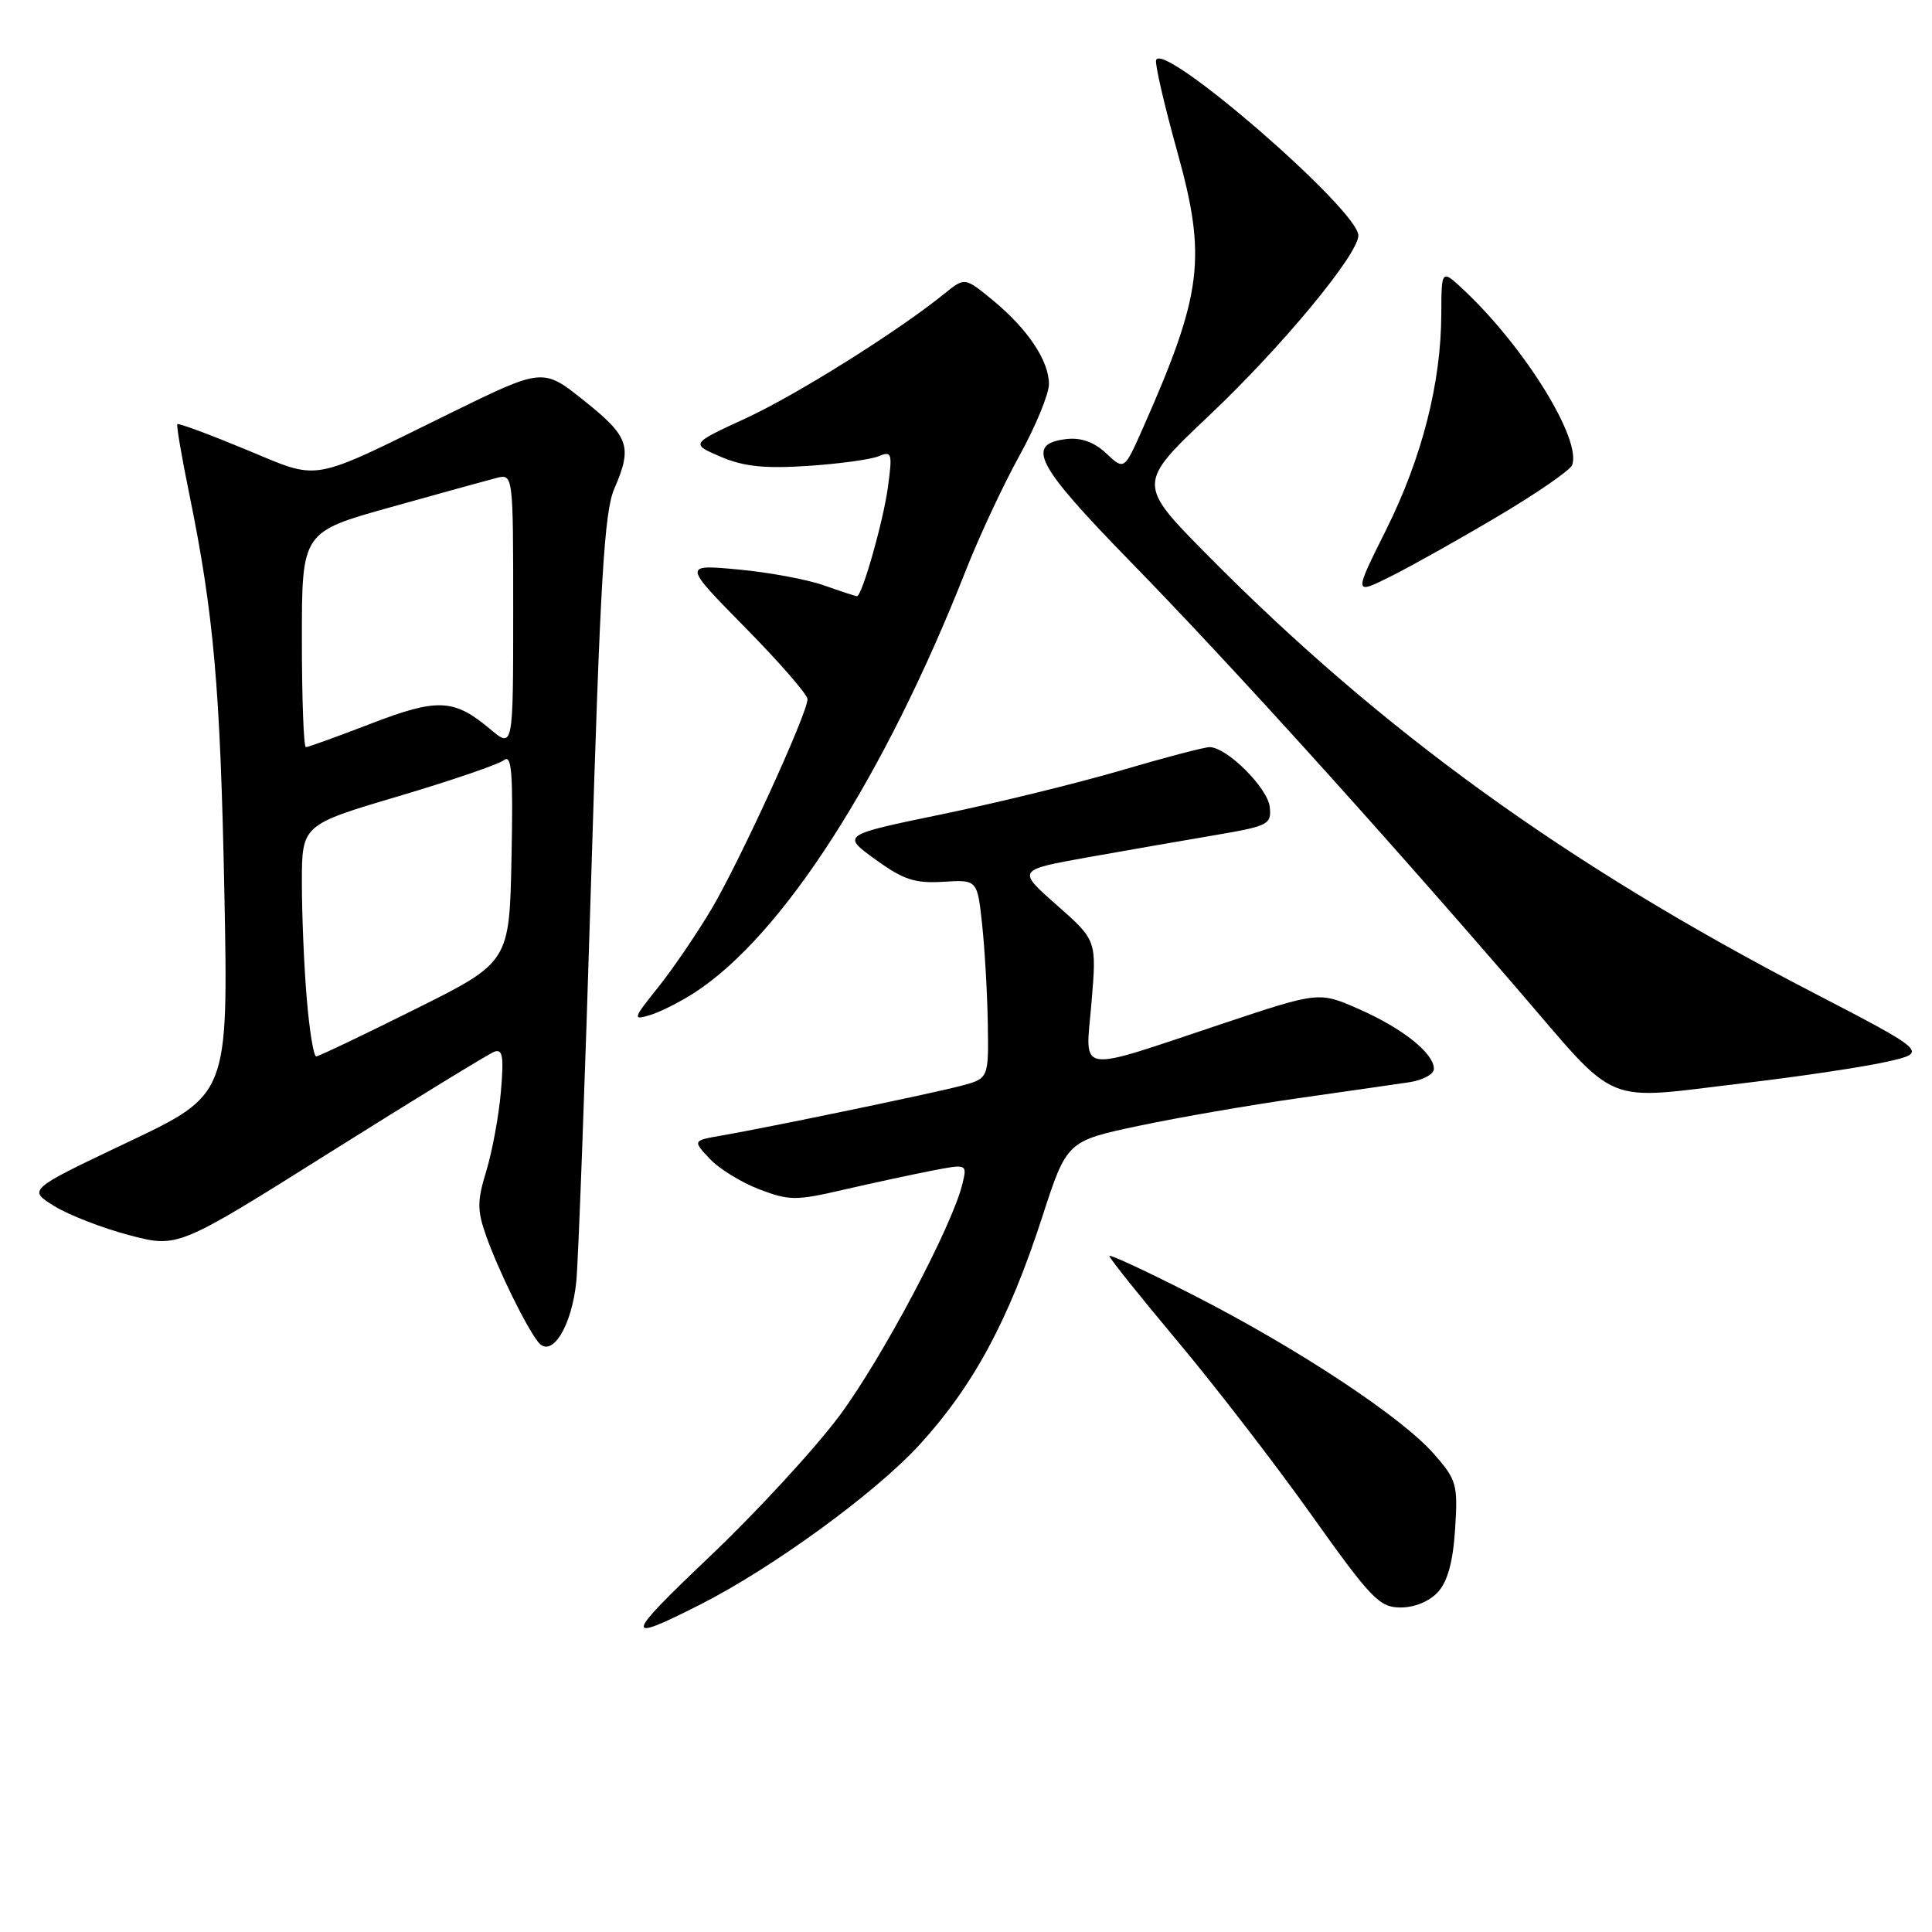 <?xml version="1.0" encoding="UTF-8" standalone="no"?>
<!DOCTYPE svg PUBLIC "-//W3C//DTD SVG 1.1//EN" "http://www.w3.org/Graphics/SVG/1.1/DTD/svg11.dtd" >
<svg xmlns="http://www.w3.org/2000/svg" xmlns:xlink="http://www.w3.org/1999/xlink" version="1.1" viewBox="0 0 256 256">
 <g >
 <path fill="currentColor"
d=" M 92.77 212.62 C 102.38 207.74 115.94 197.87 121.81 191.47 C 128.96 183.66 133.63 175.01 138.07 161.35 C 141.36 151.20 141.36 151.20 150.93 149.17 C 156.19 148.06 165.68 146.42 172.00 145.52 C 178.32 144.62 184.96 143.67 186.75 143.40 C 188.54 143.13 190.00 142.33 190.00 141.63 C 190.00 139.57 185.88 136.28 180.13 133.74 C 174.79 131.38 174.79 131.38 162.15 135.59 C 142.19 142.24 143.83 142.50 144.63 132.83 C 145.32 124.60 145.32 124.60 140.04 119.94 C 134.75 115.28 134.75 115.28 144.12 113.60 C 149.28 112.68 156.88 111.36 161.00 110.66 C 168.06 109.46 168.49 109.24 168.25 106.94 C 167.99 104.41 162.56 99.00 160.28 99.00 C 159.57 99.00 154.32 100.38 148.62 102.06 C 142.91 103.74 132.23 106.36 124.88 107.88 C 111.52 110.64 111.52 110.64 115.99 113.88 C 119.72 116.58 121.23 117.07 124.98 116.84 C 129.50 116.56 129.50 116.56 130.14 122.53 C 130.49 125.81 130.83 131.75 130.89 135.71 C 131.00 142.92 131.00 142.92 127.25 143.90 C 123.27 144.94 102.11 149.33 95.64 150.46 C 91.78 151.13 91.78 151.13 94.04 153.54 C 95.28 154.87 98.24 156.69 100.61 157.59 C 104.56 159.10 105.46 159.11 111.71 157.66 C 115.44 156.80 120.67 155.67 123.33 155.15 C 128.16 154.21 128.16 154.21 127.53 156.85 C 126.21 162.40 116.90 179.96 111.25 187.57 C 108.01 191.93 100.25 200.36 94.00 206.29 C 82.69 217.04 82.54 217.80 92.77 212.62 Z  M 190.55 210.94 C 191.82 209.54 192.54 206.90 192.81 202.60 C 193.19 196.68 193.02 196.10 189.99 192.64 C 185.69 187.74 172.04 178.73 158.25 171.67 C 152.06 168.51 147.00 166.15 147.00 166.43 C 147.00 166.71 151.06 171.79 156.03 177.72 C 161.00 183.65 168.99 194.01 173.78 200.75 C 181.71 211.89 182.78 212.99 185.60 213.00 C 187.45 213.00 189.43 212.18 190.55 210.94 Z  M 76.37 169.72 C 76.64 166.85 77.53 142.90 78.33 116.50 C 79.53 76.92 80.07 67.85 81.39 64.78 C 83.82 59.17 83.38 57.88 77.42 53.11 C 71.94 48.73 71.94 48.73 59.72 54.72 C 40.67 64.07 42.63 63.72 32.50 59.53 C 27.69 57.54 23.64 56.04 23.50 56.20 C 23.36 56.37 24.06 60.49 25.06 65.36 C 28.33 81.33 29.19 91.13 29.73 118.26 C 30.25 145.02 30.25 145.02 16.97 151.33 C 3.68 157.64 3.68 157.64 7.19 159.81 C 9.12 161.00 13.60 162.74 17.14 163.67 C 23.58 165.36 23.58 165.36 43.83 152.63 C 54.97 145.63 64.71 139.67 65.47 139.37 C 66.61 138.94 66.78 139.94 66.37 144.67 C 66.09 147.88 65.22 152.59 64.44 155.15 C 63.22 159.14 63.22 160.37 64.41 163.75 C 66.01 168.27 69.73 175.86 71.33 177.85 C 73.10 180.06 75.79 175.73 76.37 169.72 Z  M 231.50 143.47 C 238.65 142.62 246.97 141.37 250.00 140.69 C 255.50 139.44 255.50 139.44 239.83 131.31 C 207.52 114.54 183.01 96.81 160.08 73.64 C 150.65 64.11 150.65 64.11 160.30 54.98 C 169.84 45.96 179.97 33.72 179.99 31.21 C 180.02 27.85 154.07 5.35 153.19 7.96 C 153.01 8.47 154.29 13.97 156.02 20.19 C 159.91 34.18 159.32 38.91 151.48 56.64 C 148.97 62.32 148.97 62.32 146.59 60.08 C 145.00 58.59 143.26 57.96 141.36 58.17 C 135.81 58.81 137.22 61.54 149.70 74.33 C 162.84 87.80 182.05 109.01 200.81 130.75 C 214.84 147.01 211.87 145.78 231.50 143.47 Z  M 92.00 131.55 C 103.67 124.02 117.17 103.02 128.01 75.50 C 129.74 71.10 132.92 64.29 135.08 60.38 C 137.24 56.46 139.00 52.18 138.99 50.88 C 138.98 47.78 136.17 43.59 131.55 39.78 C 127.84 36.73 127.84 36.73 125.17 38.89 C 119.03 43.87 105.55 52.33 98.77 55.45 C 91.50 58.80 91.50 58.80 95.49 60.52 C 98.53 61.82 101.28 62.11 106.99 61.74 C 111.12 61.47 115.36 60.89 116.41 60.46 C 118.18 59.72 118.27 60.01 117.65 64.58 C 117.03 69.13 114.22 79.00 113.55 79.00 C 113.38 79.00 111.42 78.36 109.19 77.57 C 106.96 76.78 101.84 75.83 97.81 75.46 C 90.50 74.78 90.50 74.78 98.75 83.16 C 103.29 87.77 107.00 92.04 107.00 92.64 C 107.00 94.53 97.99 114.20 94.25 120.50 C 92.28 123.80 89.10 128.47 87.17 130.87 C 83.88 134.98 83.81 135.20 86.08 134.52 C 87.41 134.13 90.08 132.79 92.00 131.55 Z  M 198.67 68.30 C 203.72 65.30 208.06 62.30 208.31 61.63 C 209.60 58.28 202.13 46.15 194.10 38.56 C 191.00 35.63 191.00 35.63 190.98 41.56 C 190.96 50.73 188.42 60.66 183.68 70.18 C 179.35 78.85 179.35 78.85 184.43 76.30 C 187.22 74.90 193.63 71.30 198.67 68.30 Z  M 40.65 132.35 C 40.29 128.14 40.00 121.23 40.00 117.00 C 40.00 109.30 40.00 109.30 52.75 105.52 C 59.76 103.44 66.08 101.28 66.78 100.72 C 67.81 99.91 68.00 102.43 67.78 113.60 C 67.50 127.50 67.50 127.50 55.00 133.73 C 48.12 137.16 42.23 139.97 41.90 139.98 C 41.56 139.99 41.00 136.56 40.65 132.35 Z  M 40.00 84.75 C 40.00 70.49 40.00 70.49 51.75 67.21 C 58.21 65.40 64.51 63.66 65.75 63.34 C 68.00 62.77 68.00 62.77 68.00 80.97 C 68.00 99.18 68.00 99.18 64.92 96.59 C 60.15 92.58 57.97 92.48 49.09 95.91 C 44.68 97.61 40.83 99.00 40.53 99.00 C 40.24 99.00 40.00 92.59 40.00 84.75 Z "/>
</g>
</svg>